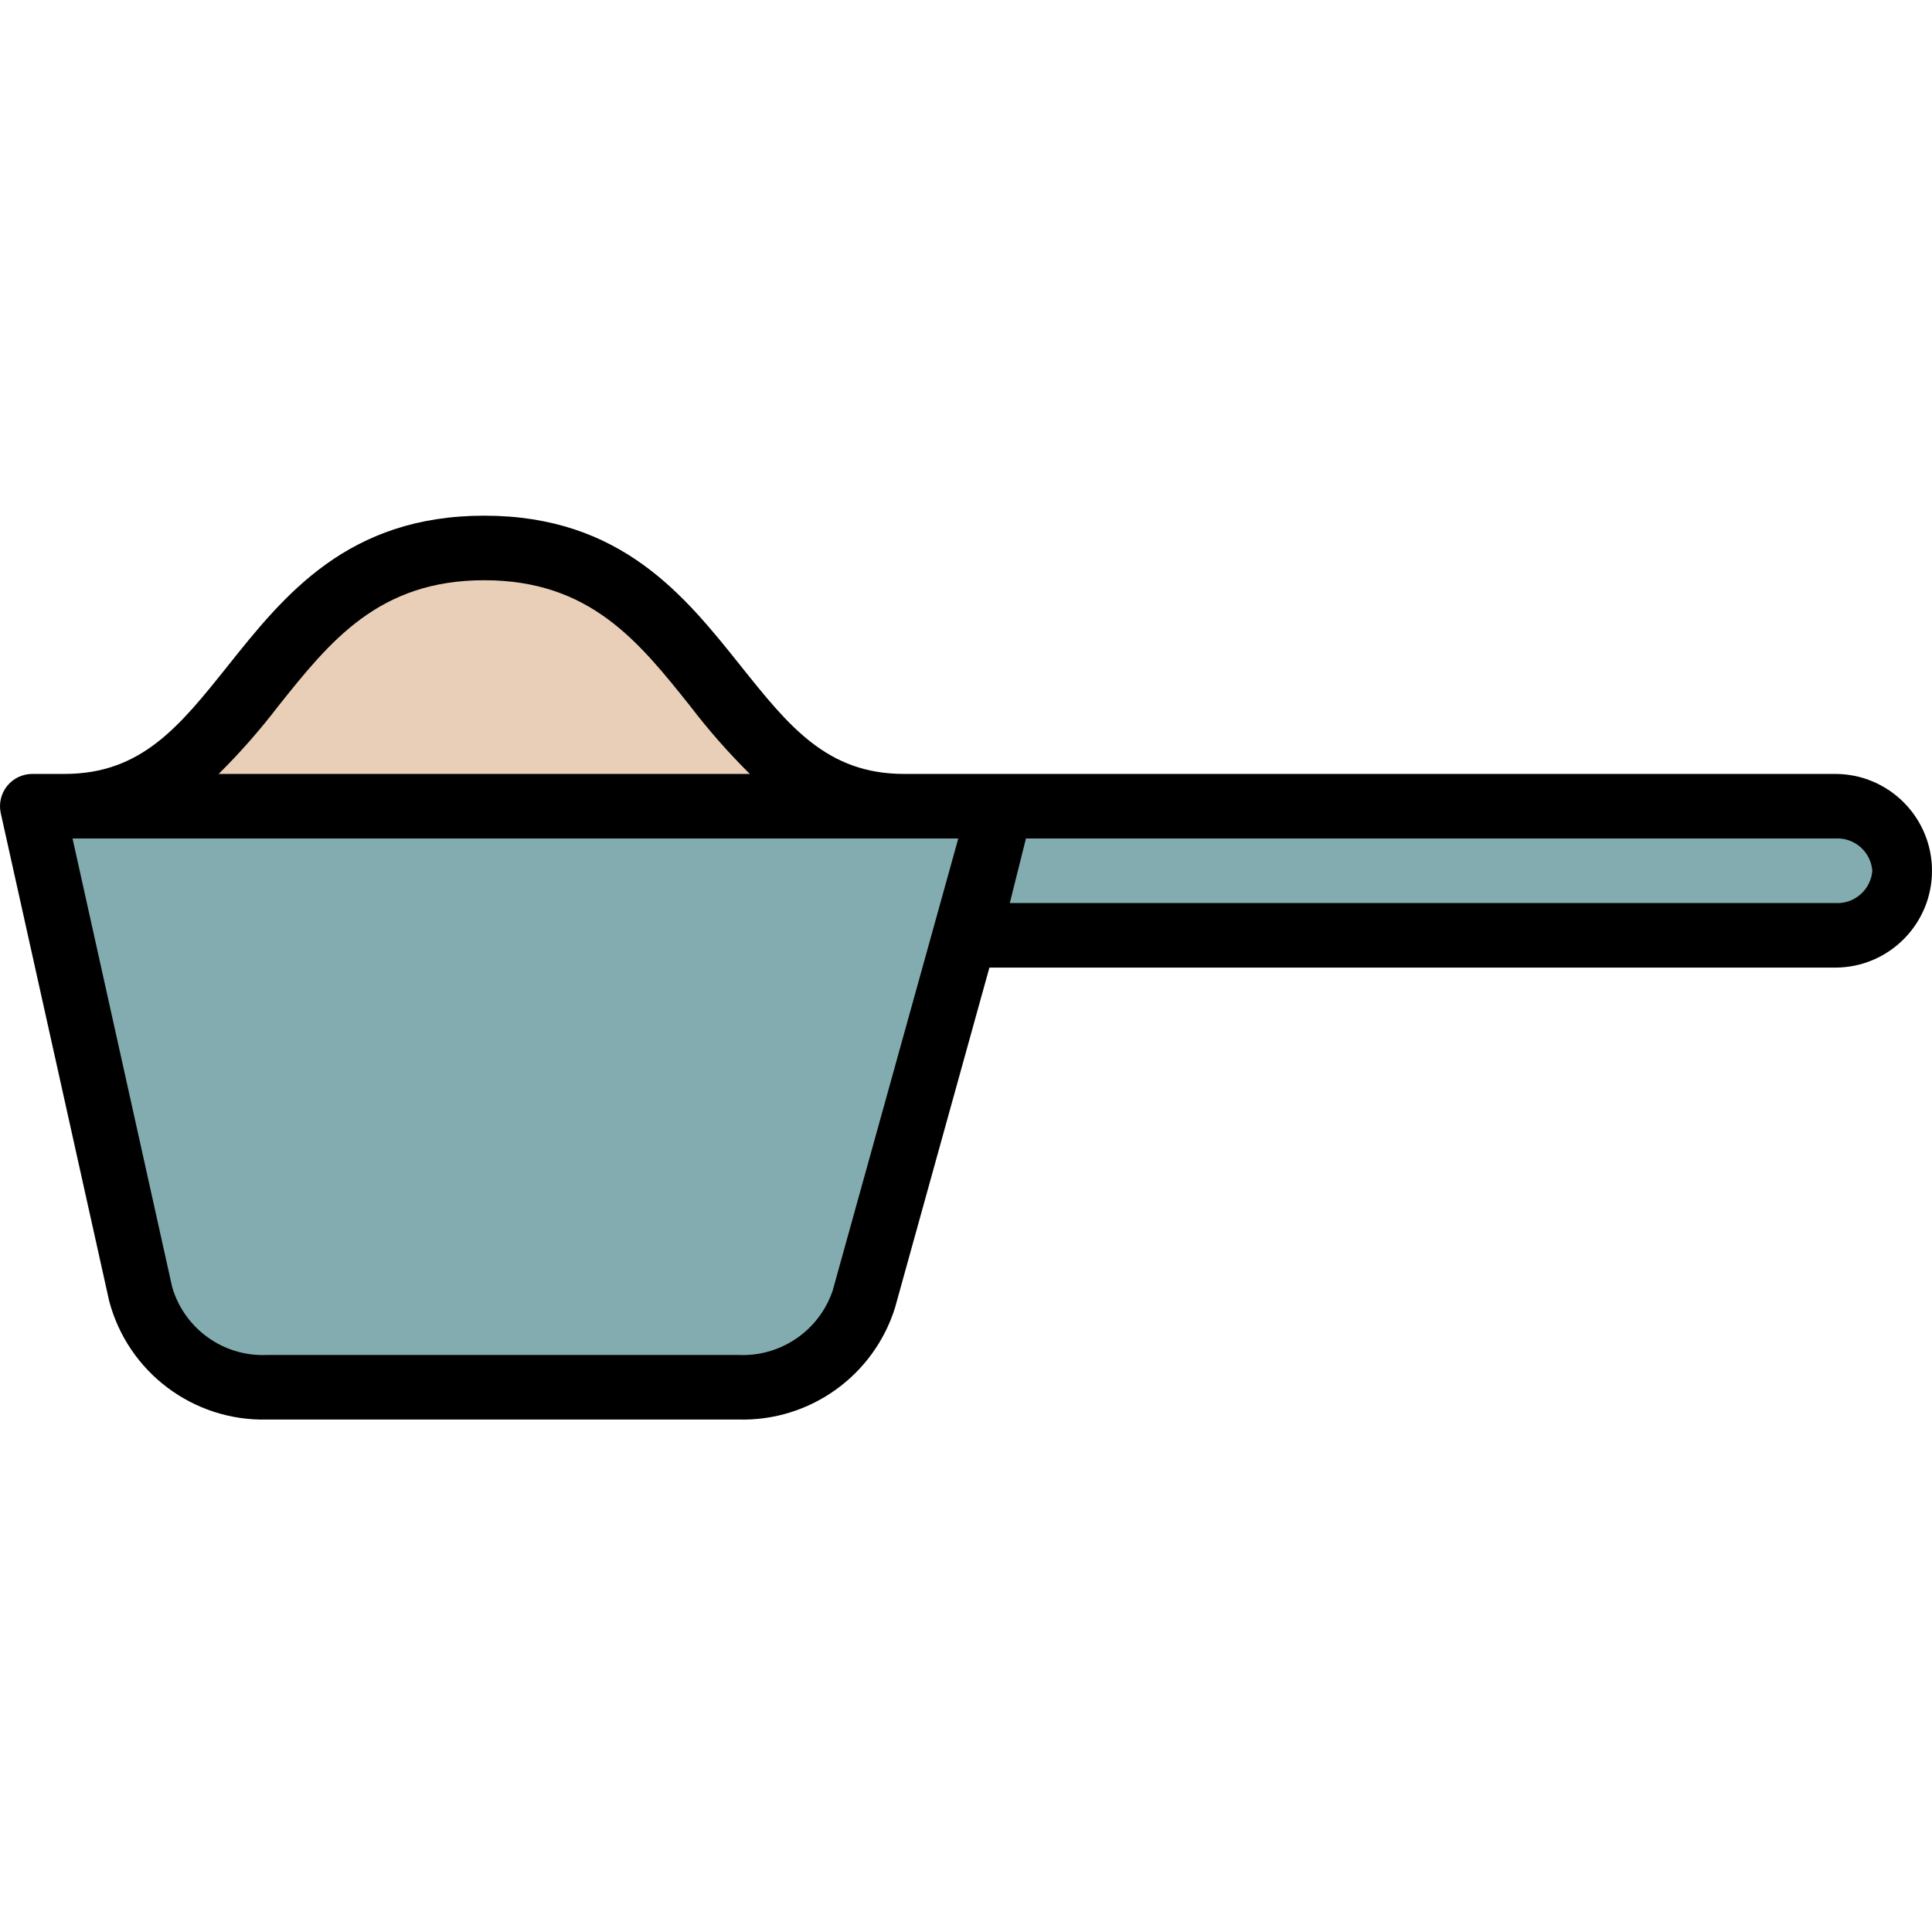 <svg height="478pt" viewBox="0 -127 478.799 478" width="478pt" xmlns="http://www.w3.org/2000/svg"><path d="m454.773 72.398h-446.766l26.855 120.848c3.801 14.078 16.805 23.672 31.375 23.152h116.801c14.051.457 26.707-8.441 31.039-21.816l25.039-90.184h215.656c6.012.469 11.777-2.477 14.93-7.621 3.148-5.141 3.148-11.613 0-16.758-3.152-5.145-8.918-8.086-14.93-7.621zm0 0" fill="#83acb1"/><path d="m16.008 72.398c48 0 46.559-64 104-64 57.438 0 56 64 104 64" fill="#e9cfb7"/><path d="m66.238 224.398h116.801c17.648.465 33.469-10.828 38.758-27.672l23.402-84.328h209.598c13.258 0 24-10.746 24-24 0-13.254-10.742-24-24-24h-230.789c-19.074 0-28.52-11.84-40.496-26.84-13.906-17.414-29.648-37.16-63.504-37.16-33.855 0-49.602 19.746-63.504 37.16-11.977 15-21.426 26.84-40.496 26.84h-8c-2.43 0-4.727 1.098-6.246 2.992s-2.098 4.375-1.57 6.746l26.855 120.848c4.66 17.707 20.887 29.887 39.191 29.414zm397.77-136c-.371 4.742-4.484 8.309-9.234 8h-204.52l4-16h200.52c4.75-.309 8.863 3.258 9.234 8zm-395.008-40.855c12.781-16.016 24.848-31.145 51.008-31.145 26.16 0 38.223 15.129 51.008 31.145 4.543 5.953 9.492 11.582 14.809 16.855h-131.633c5.316-5.273 10.262-10.902 14.809-16.855zm168.488 32.855-31.129 112.039c-3.355 9.926-12.871 16.434-23.336 15.961h-116.801c-10.816.496-20.562-6.484-23.566-16.887l-24.68-111.113zm0 0"/></svg>